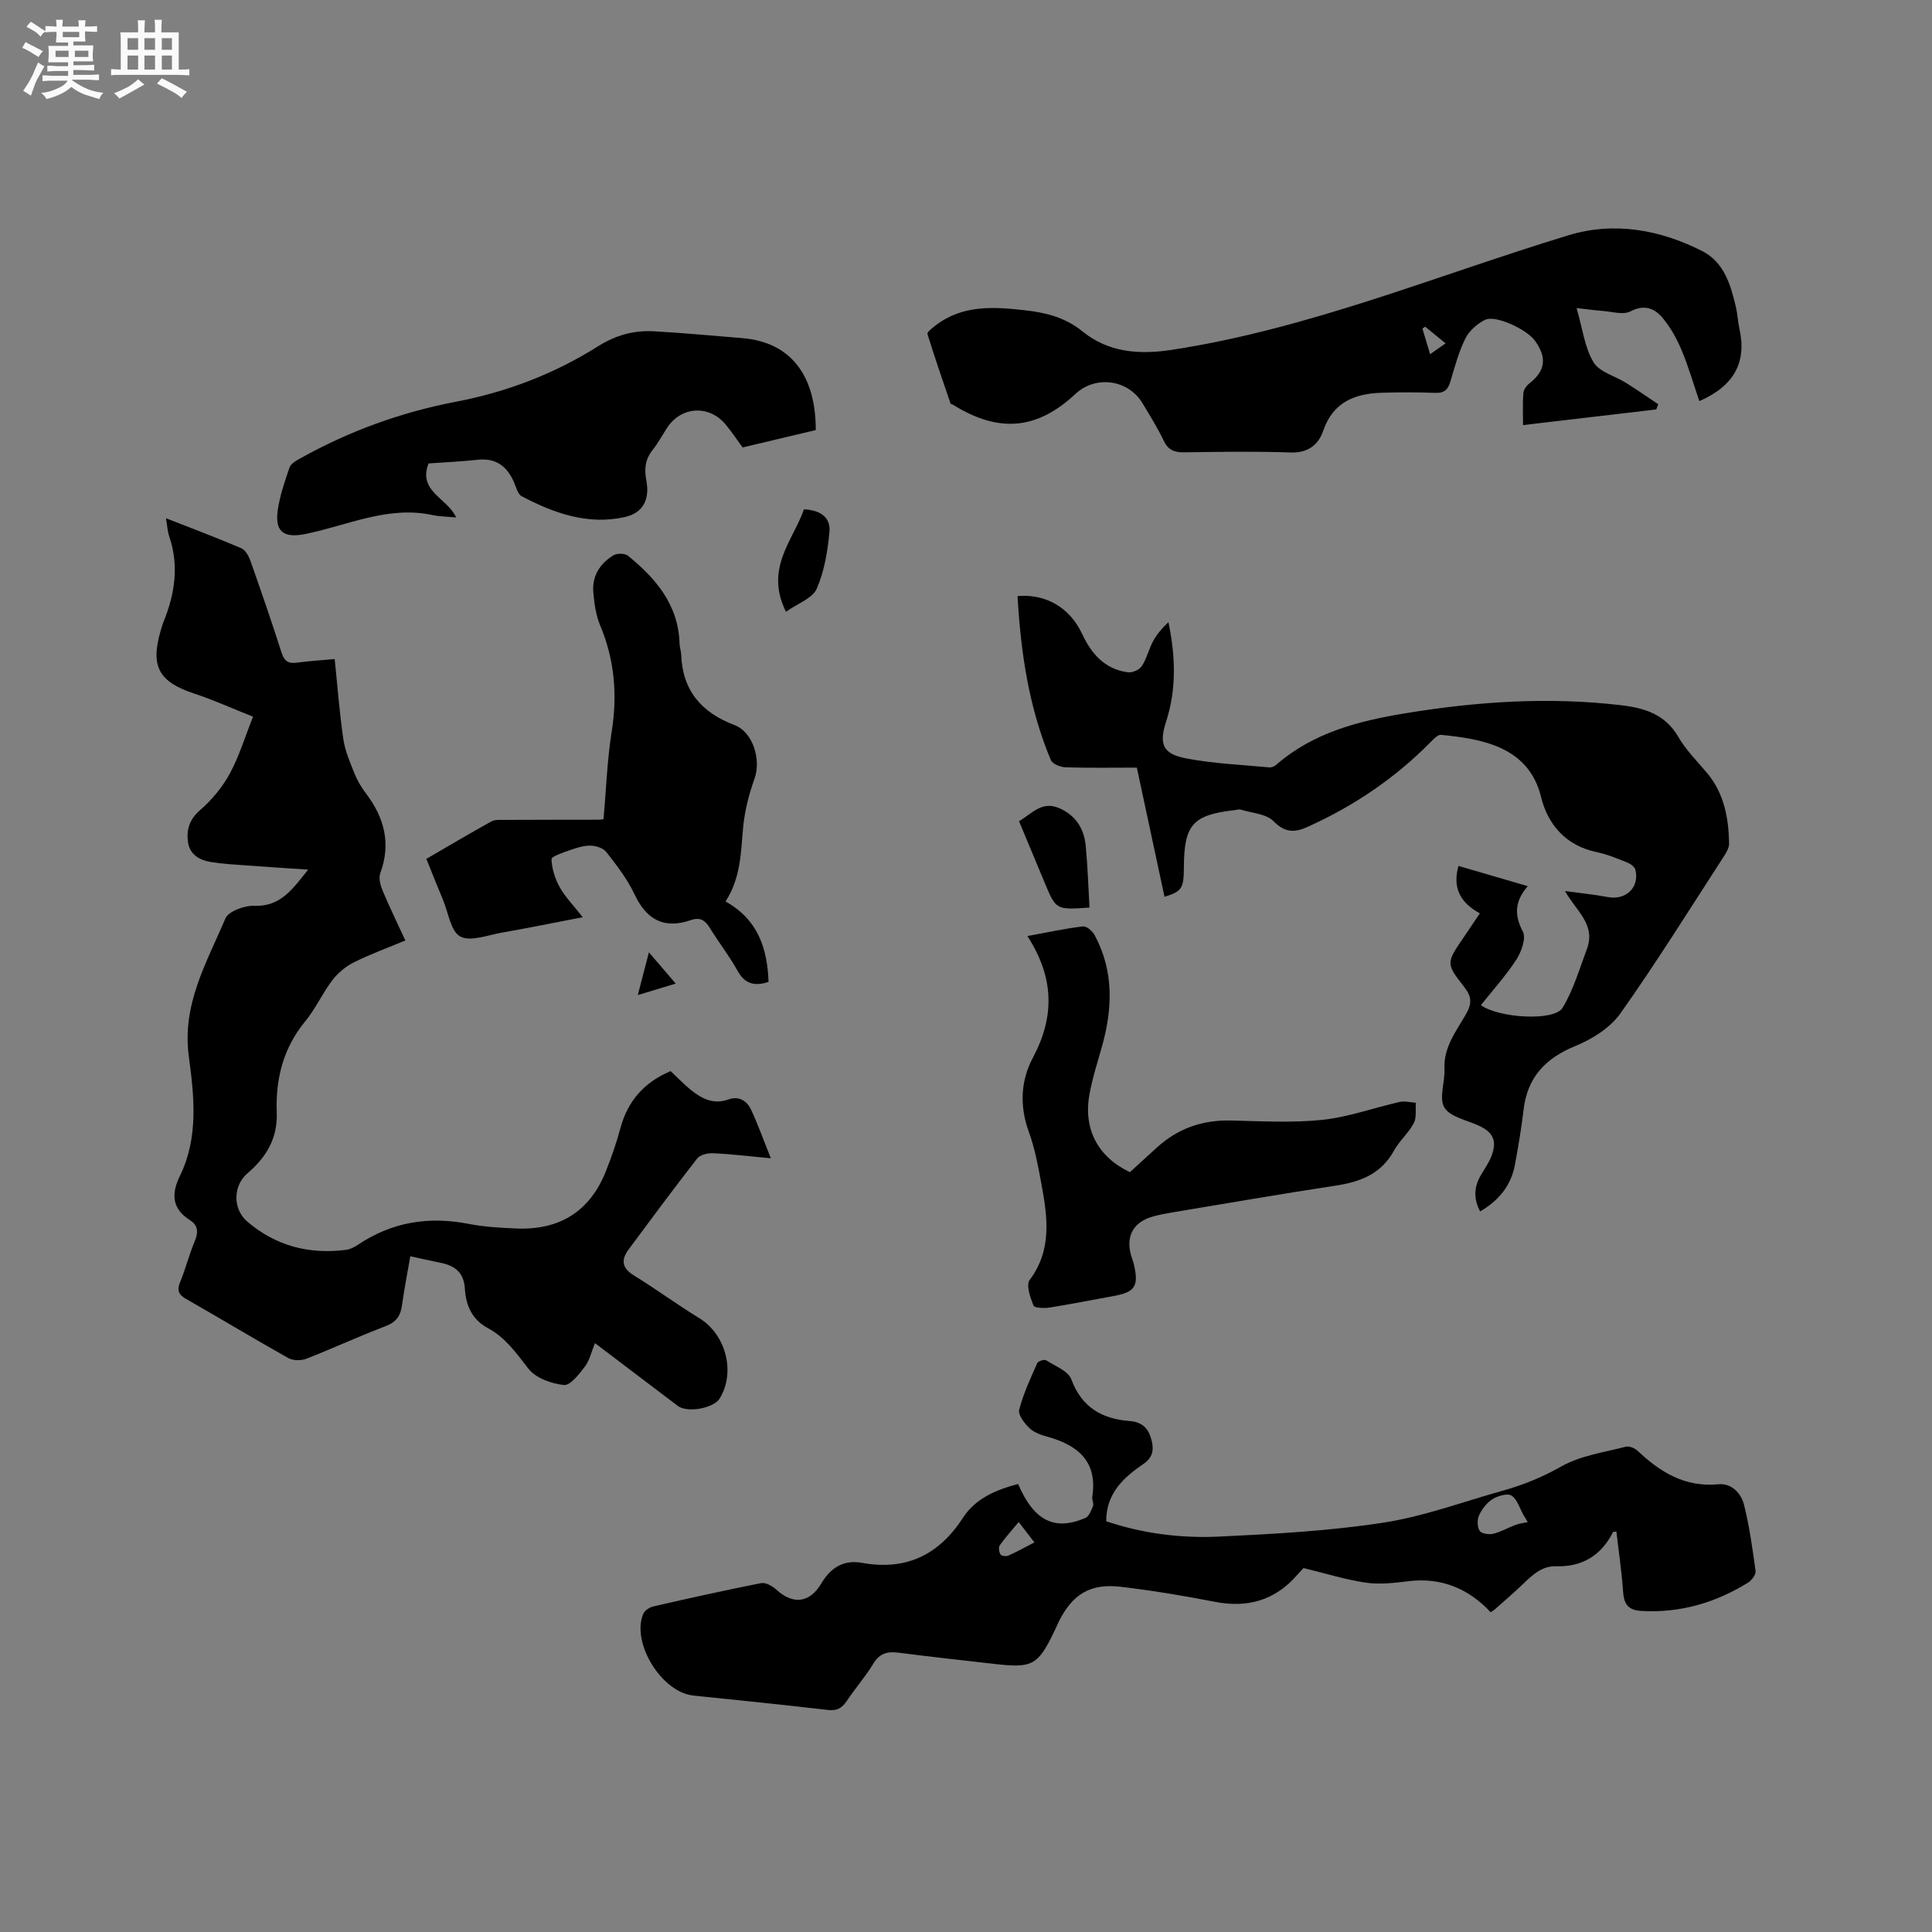 <svg enable-background="new 0 0 400 400" viewBox="0 0 400 400" xmlns="http://www.w3.org/2000/svg"><rect x="0" y="0" width="400" height="400" fill="#808080" stroke="none"/><path d="m6.8 9.5c.6.3 1.3.7 2.1 1.1-.4.4-.7.8-.9 1.2-.7-.4-1.3-.8-1.8-1.1s-1.1-.6-1.6-.8c.2-.4.5-.8.7-1.2.4.2.8.5 1.5.8zm.9 6.9c-.3.6-.5 1.1-.7 1.7s-.4 1.1-.6 1.7c-.6-.4-1.1-.7-1.6-1 .7-1 1.2-1.8 1.5-2.4.3-.5.6-1.1.8-1.7.3-.6.5-1.2.8-1.8.3.3.8.6 1.3.8-.7 1.3-1.2 2.2-1.5 2.7zm.1-11c.4.3 1 .7 1.7 1.1-.5.2-.8.6-1.1 1.1-.5-.6-1-1-1.4-1.2s-.9-.6-1.5-.8c.2-.4.5-.7.9-1.1.5.3.9.6 1.4.9zm10.5 13.1c1 .4 2 .6 3.1.7-.4.4-.7.8-.8 1.3-.9-.2-1.9-.6-3-.9-1-.4-2-.9-2.8-1.6-.5.4-1.1.9-1.9 1.3s-1.9.9-3.3 1.2c-.1-.3-.5-.8-1.1-1.3 1 0 2.1-.3 3.2-.8 1.2-.5 1.9-1 2.3-1.7h-3.2c-.4 0-1 0-2 .1v-1.2c1 0 1.7.1 2 .1h3.3v-1h-2.3c-.2 0-.9 0-2 .1v-1.2c1.2 0 1.9.1 2 .1h2.3v-.8h-4.1c0-.7.1-1.2.1-1.6 0-.5 0-1.1-.1-1.8h4.1v-.7h-2.5c0-.6.1-1.1.1-1.6v-.6h-.5c-.4 0-1 0-1.8.1v-1.3c1.2 0 1.9.1 2.1.1h.2c0-.3 0-.8-.1-1.4h1.4c0 .6-.1 1-.1 1.4h3.4c0-.4 0-.8-.1-1.3h1.5c0 .4-.1.9-.1 1.3.7 0 1.5 0 2.5-.1v1.2c-1 0-1.8-.1-2.5-.1v.6c0 .3 0 .8.1 1.5h-2.5v.8h4.1c0 .7-.1 1.3-.1 1.8s0 1 .1 1.5h-4.1v.8h1.4c.8 0 1.8 0 2.9-.1v1.2c-1 0-1.9-.1-2.8-.1h-1.5v1h3.2c.3 0 1 0 2.1-.1v1.2c-1.1 0-1.8-.1-2.1-.1h-3.4l-.1.1c1.4 1 2.4 1.5 3.4 1.9zm-4.1-6.7v-1.3h-2.7v1.3zm2.2-4.1v-1.1h-3.4v1.1zm1.9 4.1v-1.3h-2.8v1.3z" fill="#fafafb"/><path d="m37 6.7v2.3 5.4c1 0 1.8 0 2.2-.1v1.3c-.6 0-1.5-.1-2.5-.1h-11.9c-.7 0-1.3 0-1.8.1v-1.3c.5 0 1.1.1 2 .1v-5.2c0-1 0-1.8-.1-2.5h3.7c0-1.3 0-2.1-.1-2.5h1.5c0 .4-.1 1.3-.1 2.5h2.2c0-1.2 0-2.1-.1-2.6h1.5c0 .4-.1 1.3-.1 2.6zm-12.3 13.7c-.3-.4-.7-.8-1.1-1.1 1.1-.4 2.1-.9 2.9-1.3.8-.5 1.5-1 2.1-1.6.4.4.9.8 1.3 1.1-2.5 1.4-4.2 2.4-5.2 2.9zm3.9-10.1v-2.4h-2.2v2.4zm0 4.1v-2.9h-2.2v2.9zm3.5-4.1v-2.4h-2.2v2.4zm0 4.1v-2.9h-2.2v2.9zm.4 2.9 1-1.1c.6.3 1.4.7 2.5 1.3s2 1.1 2.7 1.5c-.4.4-.8.8-1.1 1.3-.8-.8-2.5-1.7-5.1-3zm3.1-7v-2.4h-2.1v2.4zm0 4.1v-2.9h-2.1v2.9z" fill="#fafafb"/><g fill="#000001"><path d="m63.8 180.05c-4.91-.33-8.9-.58-12.89-.88-2.43-.18-4.87-.3-7.27-.7-2.31-.38-4.34-1.53-4.71-4.08-.38-2.6.28-4.76 2.54-6.71 2.4-2.07 4.56-4.69 6.08-7.47 1.92-3.5 3.08-7.41 4.84-11.82-4.03-1.6-8.03-3.42-12.17-4.79-7.36-2.44-9.14-5.61-6.93-13.11.18-.61.35-1.22.59-1.81 2.33-5.75 3.22-11.59 1.15-17.64-.36-1.07-.4-2.24-.66-3.74 5.43 2.13 10.55 4.05 15.58 6.2.86.37 1.55 1.63 1.9 2.62 2.22 6.29 4.4 12.59 6.42 18.94.56 1.76 1.36 2.39 3.17 2.14 2.5-.34 5.02-.49 7.85-.75.59 5.67 1 11.14 1.79 16.56.36 2.43 1.37 4.79 2.3 7.1.58 1.46 1.41 2.87 2.37 4.13 3.81 5.03 5.26 10.39 2.98 16.55-.37 1.01.02 2.49.48 3.59 1.42 3.4 3.05 6.72 4.71 10.33-3.72 1.56-7.3 2.85-10.67 4.54-1.69.85-3.3 2.19-4.45 3.7-2.05 2.69-3.45 5.89-5.59 8.48-4.57 5.54-6.17 11.93-5.91 18.87.2 5.38-2.17 9.3-6.07 12.63-3.01 2.57-3.07 7.38-.04 9.98 5.89 5.04 12.8 6.84 20.43 5.86.89-.11 1.8-.59 2.56-1.1 6.99-4.67 14.57-5.89 22.78-4.29 3.3.64 6.72.84 10.09.97 8.81.33 15.06-3.54 18.36-11.78 1.18-2.94 2.22-5.95 3.04-9 1.51-5.62 4.9-9.48 10.39-11.81 1.35 1.26 2.65 2.63 4.1 3.82 2.29 1.86 4.74 3.17 7.88 2.05 2.17-.78 3.84.28 4.71 2.17 1.41 3.04 2.54 6.21 4.06 10.01-4.49-.42-8.22-.87-11.96-1.05-1.1-.05-2.68.32-3.29 1.1-4.82 6.17-9.47 12.47-14.14 18.75-1.58 2.12-1.57 3.85 1.02 5.44 4.6 2.82 8.95 6.05 13.55 8.85 5.48 3.34 7.59 11.15 4.24 16.63-1.25 2.05-6.71 3.04-8.68 1.55-5.65-4.27-11.29-8.55-17.15-13-.75 1.83-1.11 3.57-2.07 4.84-1.2 1.57-3.03 3.97-4.36 3.83-2.59-.27-5.83-1.43-7.34-3.37-2.5-3.21-4.76-6.46-8.42-8.42-3.27-1.75-4.54-4.73-4.74-8.12-.2-3.42-2.11-4.82-5.11-5.41-1.95-.39-3.9-.84-6.19-1.33-.6 3.49-1.26 6.77-1.71 10.09-.3 2.18-1.14 3.51-3.36 4.36-5.54 2.1-10.92 4.6-16.44 6.76-1.08.42-2.74.42-3.72-.12-7.11-3.99-14.09-8.21-21.18-12.25-1.64-.93-1.93-1.84-1.22-3.56 1.12-2.74 1.84-5.64 2.99-8.37.78-1.85.73-3.31-.98-4.39-3.77-2.38-3.88-5.48-2.09-9.14 3.9-7.95 2.96-16.55 1.86-24.68-1.48-10.88 3.7-19.51 7.56-28.63.64-1.5 3.93-2.71 5.94-2.63 5.43.2 7.87-3.31 11.2-7.49z"/><path d="m210.79 307.24c3.27 7.63 7.53 9.77 13.9 7.05.76-.33 1.25-1.56 1.61-2.48.21-.52-.25-1.27-.16-1.87 1.15-7.35-2.94-10.72-9.3-12.49-1.31-.36-2.76-.86-3.69-1.76-1.04-1-2.41-2.76-2.14-3.8.85-3.33 2.34-6.5 3.74-9.67.18-.41 1.47-.82 1.84-.58 1.87 1.18 4.58 2.21 5.22 3.94 2.16 5.84 6.4 8.2 12.09 8.63 2.73.21 3.96 1.68 4.54 4.06.48 1.99.21 3.52-1.75 4.86-4.09 2.78-7.67 6.07-7.66 11.83 7.69 2.59 15.58 3.55 23.49 3.17 11.31-.54 22.67-1.16 33.84-2.87 8.4-1.29 16.53-4.33 24.77-6.63 4.26-1.19 8.25-2.82 12.18-5.05 3.94-2.22 8.78-2.88 13.27-4.05.72-.19 1.89.29 2.48.85 4.7 4.45 9.82 7.58 16.72 6.92 2.73-.26 4.7 1.85 5.31 4.28 1.11 4.49 1.77 9.1 2.38 13.69.1.74-.82 1.95-1.59 2.42-6.73 4.15-14 6.29-22.01 5.84-2.94-.16-3.66-1.54-3.84-4.14-.29-4.1-.9-8.18-1.37-12.28-.32.04-.65-.01-.7.09-2.46 4.84-6.33 7.24-11.83 7.08-2.88-.08-4.84 1.78-6.77 3.64-1.91 1.84-3.93 3.55-5.91 5.32-.16.14-.35.24-.82.56-4.52-4.83-10.1-7.25-16.93-6.44-2.93.35-5.97.74-8.84.32-4.23-.61-8.37-1.91-12.98-3.03-.13.14-.71.73-1.25 1.36-4.59 5.31-10.29 6.97-17.15 5.62-6.43-1.26-12.91-2.33-19.41-3.1-6.41-.76-10.11 1.57-12.96 7.42-.23.48-.44.96-.66 1.44-3.5 7.38-4.61 8.02-12.45 7.12-6.63-.76-13.27-1.47-19.88-2.33-2.32-.3-3.97.05-5.3 2.25-1.64 2.71-3.76 5.12-5.53 7.77-1 1.5-2.07 2.04-3.92 1.83-9.26-1.08-18.53-2.03-27.8-2.98-6.56-.67-12.9-10.85-10.4-16.91.29-.69 1.29-1.36 2.07-1.54 7.43-1.7 14.87-3.36 22.34-4.83.93-.18 2.32.58 3.12 1.32 3.47 3.19 6.91 2.83 9.34-1.25 1.93-3.25 4.59-4.97 8.44-4.27 9.08 1.65 15.87-1.61 20.86-9.28 2.59-4.04 6.8-5.81 11.45-7.05zm105.52 7.89c-.3-.49-.6-.99-.9-1.48-.79-1.38-1.27-3.23-2.46-4-.84-.54-2.83.05-3.94.73-1.18.73-2.18 2.05-2.78 3.34-.42.9-.4 2.4.11 3.21.37.59 1.93.84 2.81.62 1.61-.39 3.09-1.27 4.66-1.85.79-.29 1.66-.38 2.5-.57zm-105.4-.01c-1.44 1.74-2.79 3.22-3.93 4.84-.29.41-.14 1.38.16 1.87.2.31 1.16.45 1.59.26 1.77-.79 3.48-1.74 5.43-2.75-1.2-1.56-2.14-2.79-3.25-4.22z"/><path d="m324.02 184.48c2.96.41 5.95.7 8.88 1.25 3.71.7 6.57-1.98 5.7-5.63-.15-.62-1.01-1.25-1.68-1.52-2.06-.82-4.15-1.7-6.31-2.15-6.38-1.32-10.16-5.7-11.55-11.42-2.56-10.51-12.42-12.04-20.69-12.87-.67-.07-1.55.86-2.17 1.49-7.37 7.5-15.93 13.26-25.48 17.57-2.6 1.17-4.65 1.28-7.03-1.16-1.51-1.55-4.48-1.7-6.82-2.42-.37-.11-.84.06-1.26.11-8.66.98-10.45 3-10.5 11.82-.02 4.38-.4 5.01-4.01 6.12-1.9-8.87-3.79-17.71-5.73-26.74-5.05 0-9.92.09-14.78-.07-1.06-.03-2.69-.7-3.03-1.51-4.55-10.85-6.23-22.28-6.89-33.94 5.83-.5 10.81 2.37 13.35 7.79 1.97 4.21 4.7 7.32 9.46 7.99.92.13 2.4-.49 2.9-1.25 1.03-1.56 1.45-3.51 2.35-5.17.79-1.47 1.9-2.76 3.18-3.95 1.47 7.06 1.7 13.83-.47 20.54-1.51 4.66-.74 6.71 4.05 7.64 5.68 1.1 11.53 1.33 17.31 1.88.46.04 1.06-.21 1.42-.53 7.68-6.7 17.12-9.1 26.79-10.68 14.79-2.43 29.66-3.43 44.63-1.66 4.92.58 9.14 1.89 11.86 6.59 1.57 2.72 3.9 5.01 5.94 7.45 3.53 4.23 4.45 9.29 4.55 14.56.02.95-.62 2-1.18 2.85-7.03 10.84-13.87 21.83-21.33 32.37-2.11 2.97-5.82 5.3-9.29 6.72-6.22 2.54-9.96 6.47-10.75 13.21-.44 3.78-1.09 7.55-1.77 11.3-.79 4.32-3.28 7.45-7.22 9.75-1.44-2.69-1.26-5.13.18-7.57.75-1.27 1.62-2.5 2.15-3.87 1.21-3.15.4-4.91-2.6-6.31-2.48-1.16-5.94-1.78-7.13-3.75-1.18-1.94.14-5.29.01-8-.21-4.5 2.44-7.81 4.46-11.34 1.22-2.14 1.22-3.6-.34-5.59-3.87-4.92-3.75-5.01-.16-10.29 1.06-1.56 2.12-3.14 3.37-4.99-3.92-2.13-5.75-5.16-4.43-9.82 4.6 1.34 9.21 2.68 14.35 4.19-2.7 3.09-2.83 5.96-1.02 9.41.71 1.35-.29 4.15-1.33 5.77-2.16 3.34-4.87 6.32-7.36 9.46 3.76 2.69 15.2 3.37 16.91.55 2.25-3.7 3.48-8.03 5.03-12.14 1.91-5.14-2.22-7.9-4.52-12.04z"/><path d="m351.83 83.05c-1.2-3.51-2.24-7.14-3.69-10.59-.99-2.36-2.29-4.71-3.93-6.66-1.66-1.97-3.76-2.84-6.65-1.33-1.51.78-3.83.04-5.79-.1-1.59-.11-3.17-.35-5.36-.59 1.25 4.28 1.68 8.18 3.51 11.22 1.23 2.04 4.48 2.85 6.77 4.29 2.25 1.41 4.42 2.93 6.63 4.4-.14.36-.28.72-.41 1.08-9.06 1.06-18.11 2.13-27.58 3.24 0-2.42-.1-4.52.06-6.6.05-.7.62-1.54 1.21-1.99 3.34-2.61 3.75-5.32 1.21-8.86-1.72-2.39-8.19-5.4-10.33-4.35-1.62.8-3.29 2.26-4.08 3.85-1.4 2.82-2.23 5.94-3.13 8.98-.5 1.68-1.29 2.37-3.13 2.3-3.71-.15-7.42-.14-11.13-.02-5.57.17-10.03 1.98-12.05 7.86-1.03 3-3.21 4.63-6.81 4.5-7.31-.25-14.63-.14-21.95-.03-2.04.03-3.33-.45-4.26-2.4-1.27-2.67-2.86-5.19-4.38-7.74-2.96-4.94-9.7-5.87-13.89-1.96-7.97 7.44-15.85 8.15-25.33 2.27-.18-.11-.5-.15-.55-.3-1.63-4.78-3.29-9.55-4.77-14.38-.12-.38.99-1.22 1.63-1.72 5.61-4.36 12.11-3.91 18.57-3.18 4.29.48 8.29 1.44 11.92 4.39 5.27 4.28 11.54 4.85 18.34 3.82 28.48-4.33 54.95-15.44 82.26-23.74 9.42-2.87 18.94-1.18 27.7 3.28 4.52 2.3 5.89 7 6.97 11.62.34 1.44.39 2.95.71 4.39 1.55 6.95-1.02 11.86-8.29 15.05zm-56.76-15.42c-.19.13-.38.27-.57.4.5 1.65.99 3.31 1.59 5.31 1.16-.82 2.05-1.44 3.2-2.25-1.57-1.29-2.9-2.37-4.22-3.46z"/><path d="m168.9 89.04c-4.95 1.18-9.96 2.37-15.15 3.6-1.18-1.6-2.27-3.27-3.55-4.79-3.47-4.12-9.24-3.71-12.14.8-.97 1.51-1.84 3.12-2.95 4.52-1.52 1.91-1.75 3.93-1.3 6.25.77 4-.66 6.81-4.54 7.65-7.63 1.67-14.62-.83-21.26-4.33-.84-.44-1.16-1.93-1.63-2.98-1.45-3.25-3.73-4.98-7.48-4.57-3.35.37-6.73.51-10.17.76-2.28 5.84 4 7.21 5.7 11.18-1.78-.17-3.36-.17-4.87-.49-9.3-2-17.67 2.18-26.4 3.93-4.41.88-6.3-.47-5.65-4.96.44-3.01 1.44-5.96 2.45-8.85.29-.82 1.45-1.44 2.34-1.93 10.06-5.6 20.77-9.49 32.07-11.65 10.53-2.01 20.39-5.78 29.4-11.46 3.72-2.34 7.46-3.36 11.63-3.13 6.12.35 12.24.91 18.35 1.42 10 .86 15.14 7.71 15.15 19.03z"/><path d="m150.21 186.64c6.73 3.74 8.66 9.73 8.91 16.65-2.94.97-4.94.41-6.46-2.36-1.68-3.05-3.87-5.82-5.69-8.8-.96-1.58-2.02-2.29-3.87-1.65-5.62 1.95-9.26-.05-11.76-5.38-1.47-3.13-3.67-5.95-5.81-8.7-.64-.82-2.15-1.3-3.27-1.32-1.44-.02-2.93.46-4.32.95-1.37.48-3.78 1.28-3.76 1.87.07 1.96.74 4.05 1.71 5.8 1.12 2.01 2.81 3.71 4.76 6.2-6.31 1.21-11.56 2.29-16.84 3.21-2.88.5-6.41 1.91-8.52.78-1.96-1.04-2.45-4.89-3.55-7.52-1.14-2.72-2.22-5.46-3.47-8.55 4.52-2.62 8.95-5.25 13.45-7.75.76-.42 1.85-.31 2.78-.32 6.57-.03 13.14-.03 19.71-.04.21 0 .42-.07.75-.12.53-6.04.74-12.16 1.69-18.17 1.21-7.63.58-14.86-2.41-21.98-.88-2.1-1.2-4.5-1.4-6.8-.29-3.37 1.36-5.97 4.17-7.67.74-.45 2.35-.43 2.99.08 5.83 4.73 10.49 10.22 10.7 18.28.02.73.31 1.46.33 2.19.27 7.46 4.2 12.01 11.05 14.6 3.85 1.46 5.53 7.2 4.14 11.09-1.13 3.13-1.98 6.46-2.33 9.76-.52 5.27-.41 10.62-3.68 15.67z"/><path d="m212.71 193.8c4.26-.78 7.87-1.57 11.52-2 .74-.09 1.96.99 2.41 1.82 4.01 7.47 3.72 15.25 1.48 23.15-.92 3.25-1.96 6.5-2.56 9.82-1.32 7.27 1.85 13.02 8.38 16.09 1.93-1.77 3.78-3.47 5.65-5.16 4.29-3.88 9.31-5.64 15.11-5.53 6.35.13 12.75.52 19.04-.13 5.41-.57 10.68-2.5 16.03-3.71 1.06-.24 2.25.09 3.37.16-.11 1.43.18 3.08-.44 4.25-1.08 2.03-2.97 3.63-4.08 5.65-2.62 4.77-6.84 6.46-11.91 7.23-11.41 1.74-22.78 3.71-34.16 5.6-1.25.21-2.5.46-3.73.79-4.15 1.11-5.81 4.07-4.62 8.17.18.61.43 1.2.57 1.81 1.04 4.54.22 5.73-4.37 6.55-4.38.78-8.74 1.67-13.13 2.36-1.1.17-3.1.09-3.3-.42-.66-1.66-1.57-4.25-.79-5.29 4.67-6.26 3.7-13.01 2.44-19.84-.67-3.64-1.34-7.34-2.6-10.79-1.96-5.36-1.71-10.64.83-15.4 4.54-8.51 4.42-16.59-1.14-25.18z"/><path d="m225.57 187.9c-6.94.49-6.94.49-9.3-5.19-1.74-4.18-3.49-8.36-5.29-12.69 2.67-1.56 4.71-4.25 8.27-2.72 3.48 1.49 5.2 4.26 5.54 7.85.4 4.17.53 8.37.78 12.75z"/><path d="m162.73 126.66c-4.47-8.95 1.46-14.72 3.72-21.21 3.42.16 5.55 1.69 5.28 4.63-.37 4.01-1.05 8.18-2.64 11.82-.87 1.98-3.9 3.01-6.36 4.76z"/><path d="m132.05 206.02c.82-3.16 1.5-5.75 2.3-8.85 1.97 2.29 3.59 4.18 5.55 6.47-2.61.79-4.85 1.47-7.85 2.38z"/></g></svg>
